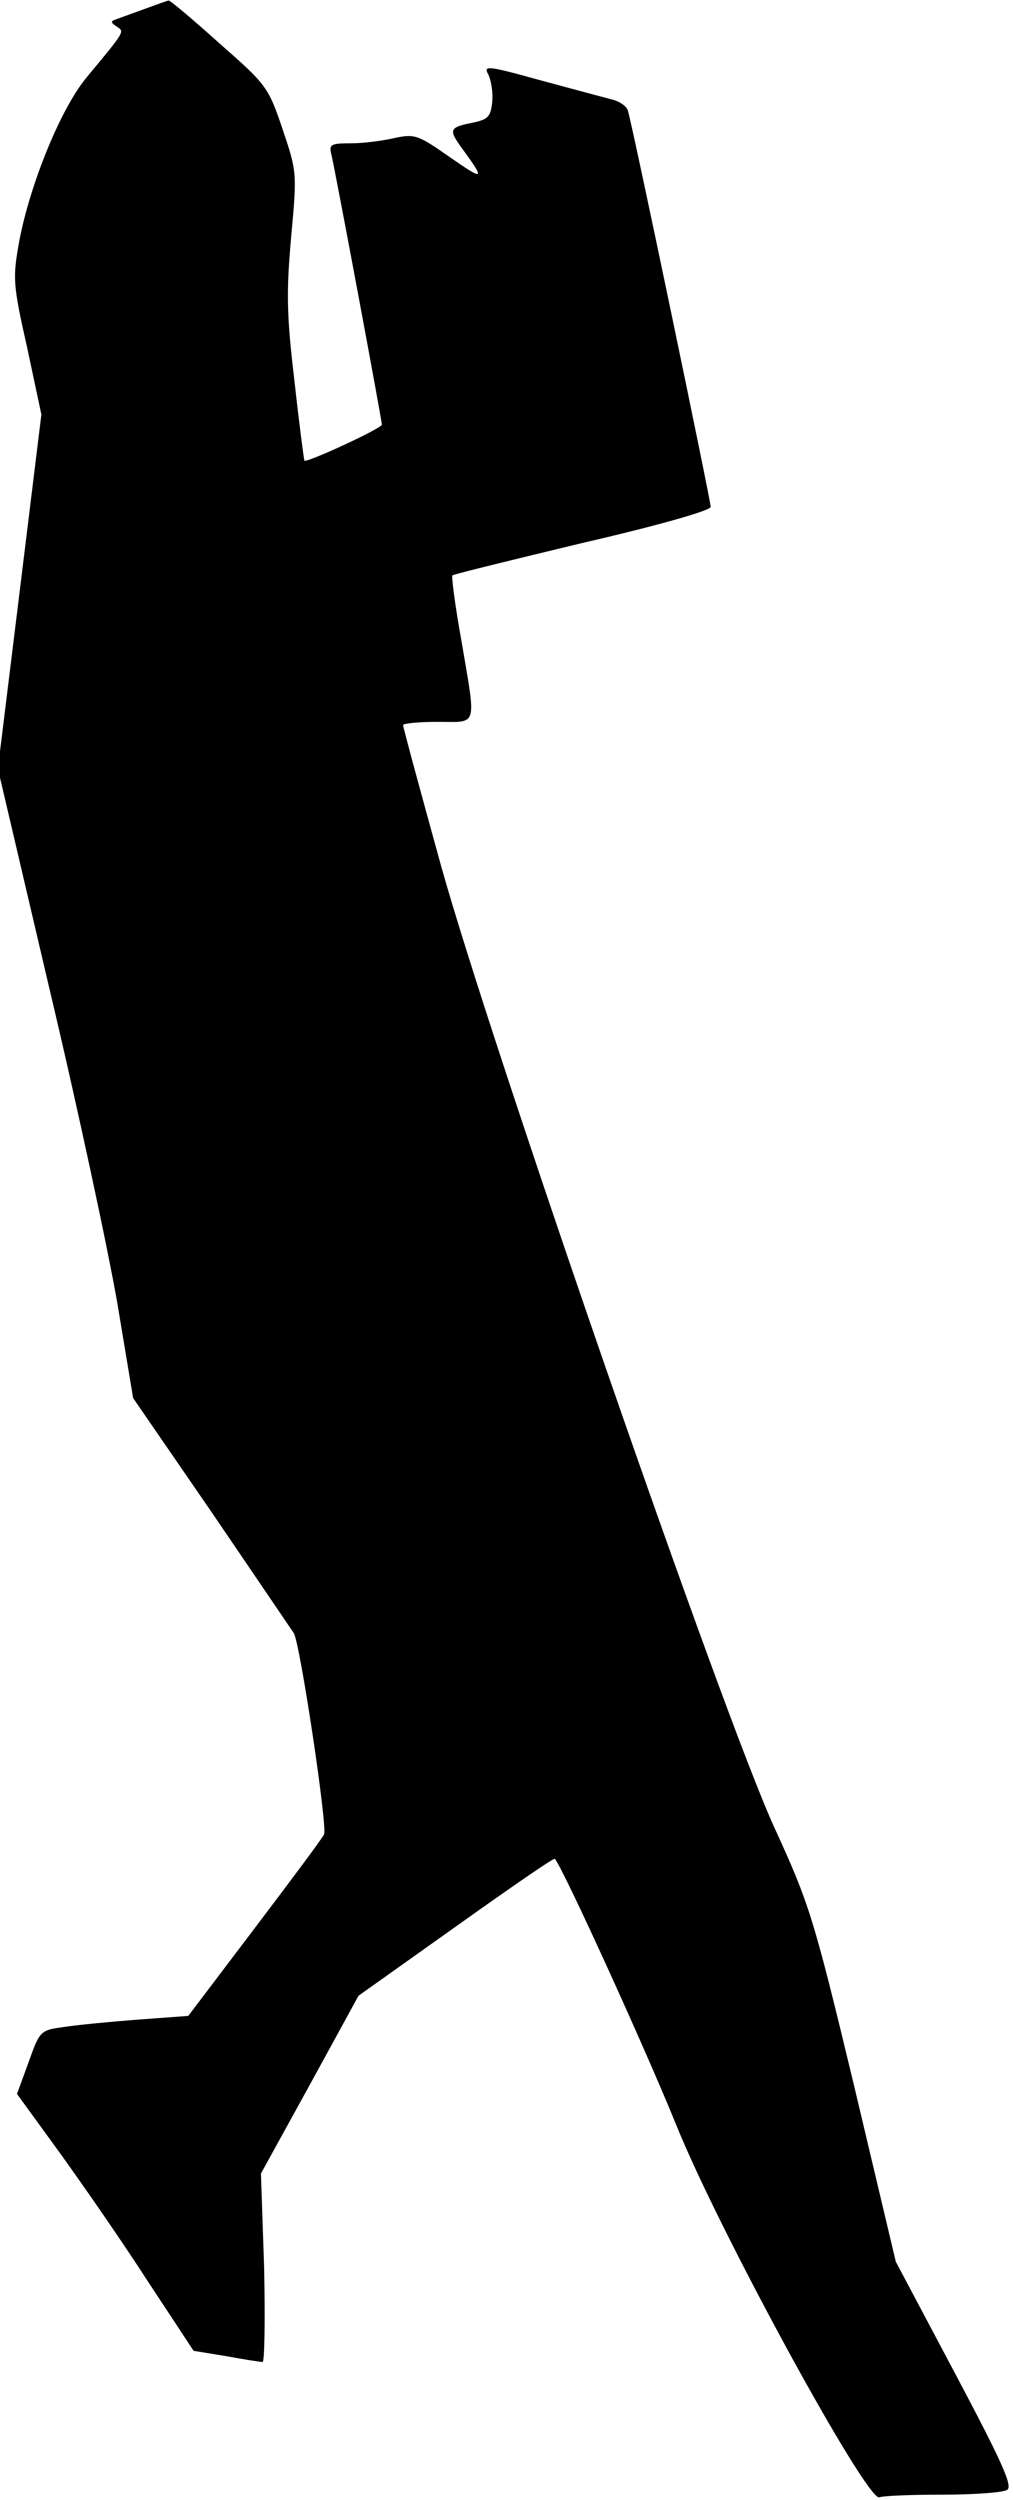 <?xml version="1.0" standalone="no"?>
<!DOCTYPE svg PUBLIC "-//W3C//DTD SVG 20010904//EN"
 "http://www.w3.org/TR/2001/REC-SVG-20010904/DTD/svg10.dtd">
<svg version="1.0" xmlns="http://www.w3.org/2000/svg"
 width="191pt" height="471pt" viewBox="0 0 191 471"
 preserveAspectRatio="xMidYMid meet">
<g transform="translate(0,471) scale(0.1,-0.1)"
fill="#000000" stroke="none">
<path fill="#000000" stroke="none" d="M275 4694 c-22 -8 -47 -17 -55 -20 -12
-4 -12 -6 0 -14 15 -10 17 -7 -56 -95 -49 -58 -108 -203 -128 -311 -12 -67
-12 -79 15 -198 l27 -127 -41 -334 -41 -333 97 -414 c54 -227 111 -494 128
-592 l30 -180 148 -215 c81 -119 151 -222 155 -228 12 -20 64 -367 57 -379 -3
-7 -62 -86 -131 -177 l-125 -165 -95 -7 c-52 -4 -115 -10 -140 -14 -44 -6 -45
-7 -66 -66 l-22 -60 80 -110 c44 -61 119 -169 166 -242 l87 -132 61 -10 c33
-6 64 -11 69 -11 4 0 5 80 3 178 l-6 177 92 167 92 168 183 130 c101 72 185
130 187 128 14 -14 170 -356 228 -499 82 -204 361 -713 384 -704 8 3 62 5 120
5 59 0 113 4 121 9 11 7 -10 53 -98 219 l-112 211 -79 333 c-76 316 -84 341
-150 485 -98 214 -534 1473 -629 1814 -39 141 -71 259 -71 263 0 3 29 6 65 6
77 0 73 -13 45 153 -12 66 -19 121 -17 123 2 2 112 29 245 61 139 32 242 61
242 68 0 12 -147 717 -156 746 -2 9 -17 19 -32 22 -15 4 -75 20 -134 36 -101
28 -107 28 -97 10 5 -11 9 -34 7 -52 -3 -27 -8 -32 -36 -38 -46 -9 -47 -13
-19 -51 42 -58 40 -59 -25 -14 -60 42 -66 44 -104 36 -21 -5 -58 -10 -82 -10
-39 0 -42 -2 -37 -22 8 -34 95 -500 95 -508 0 -7 -141 -72 -146 -68 -1 2 -10
70 -19 152 -15 125 -15 168 -6 270 11 120 11 122 -16 202 -27 80 -30 84 -120
163 -50 45 -93 81 -95 80 -2 0 -21 -7 -43 -15z"/>
</g>
</svg>
